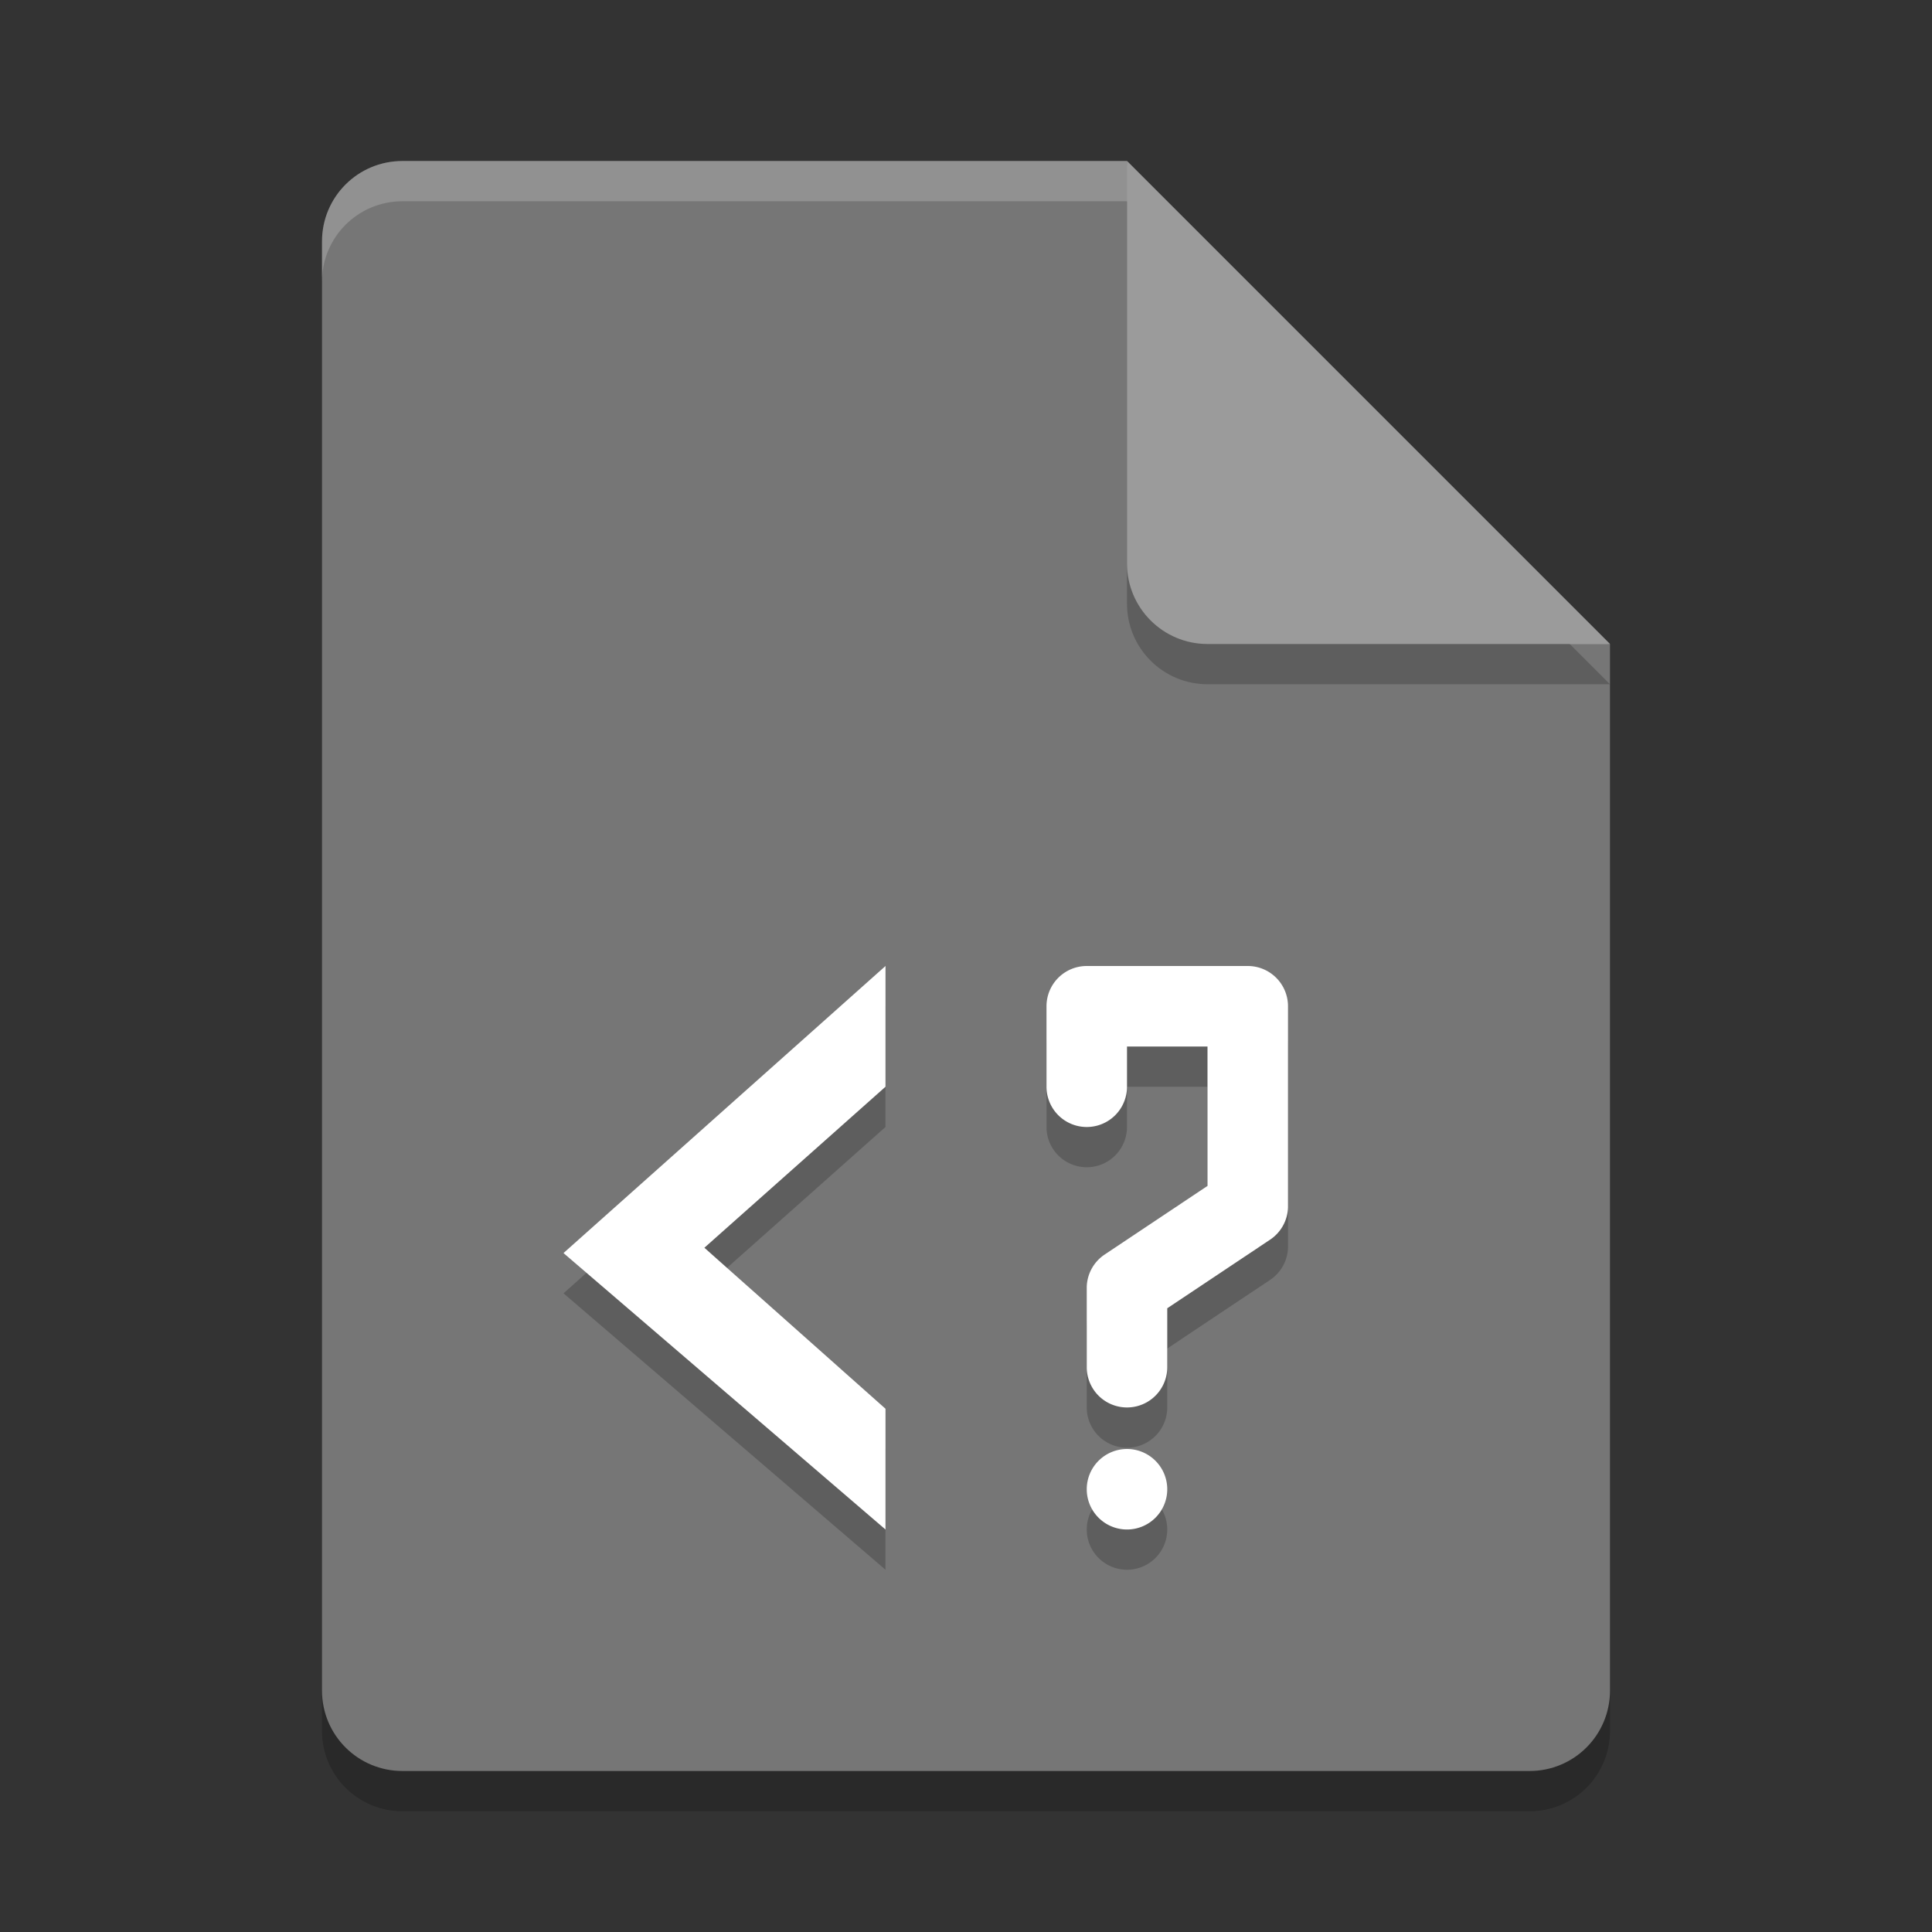 <svg xmlns="http://www.w3.org/2000/svg" width="24" height="24" version="1.1" viewBox="0 0 24 24">
 <rect x="0" y="0" width="24" height="24" fill="#333333" stroke="none"/>
 <path style="opacity:0.2" d="m 5,2.5 c -0.554,0 -1,0.446 -1,1 v 18 c 0,0.554 0.446,1 1,1 h 14 c 0.554,0 1,-0.446 1,-1 V 8.5 L 14.5,8 14,2.5 Z"/>
 <path fill="#767676" d="m5 2c-0.554 0-1 0.446-1 1v18c0 0.554 0.446 1 1 1h14c0.554 0 1-0.446 1-1v-13l-5.5-0.5-0.5-5.5z"/>
 <path fill="#fff" opacity=".2" d="m5 2c-0.554 0-1 0.446-1 1v0.5c0-0.554 0.446-1 1-1h9l5.5 5.5h0.5l-6-6z"/>
 <path style="opacity:0.2" d="m 14,2.5 v 5 c 0,0.552 0.448,1 1,1 h 5 z"/>
 <path fill="#9b9b9b" d="m14 2v5c0 0.552 0.448 1 1 1h5l-6-6z"/>
 <path style="opacity:0.2" d="M 11,12.5 7,16.066 11,19.5 V 18 L 8.75,16 11,14 Z m 2.5,0 A 0.5,0.5 0 0 0 13,13 v 1 a 0.5,0.5 0 1 0 1,0 v -0.5 h 1 v 1.732 l -1.277,0.852 A 0.5,0.5 0 0 0 13.5,16.484 v 1 a 0.5,0.5 0 1 0 1,0 v -0.732 l 1.277,-0.852 A 0.5,0.5 0 0 0 16,15.5 V 13 a 0.5,0.5 0 0 0 -0.5,-0.5 z m 0.5,6 A 0.5,0.5 0 0 0 13.5,19 0.5,0.5 0 0 0 14,19.5 0.5,0.5 0 0 0 14.5,19 0.5,0.5 0 0 0 14,18.5 Z"/>
 <path style="fill:#ffffff" d="M 11 12 L 7 15.566 L 11 19 L 11 17.5 L 8.75 15.5 L 11 13.5 L 11 12 z M 13.5 12 A 0.5 0.5 0 0 0 13 12.5 L 13 13.5 A 0.5 0.5 0 1 0 14 13.5 L 14 13 L 15 13 L 15 14.732 L 13.723 15.584 A 0.5 0.5 0 0 0 13.5 15.984 L 13.5 16.984 A 0.5 0.5 0 1 0 14.5 16.984 L 14.5 16.252 L 15.777 15.4 A 0.5 0.5 0 0 0 16 15 L 16 12.5 A 0.5 0.5 0 0 0 15.5 12 L 13.5 12 z M 14 18 A 0.5 0.5 0 0 0 13.5 18.5 A 0.5 0.5 0 0 0 14 19 A 0.5 0.5 0 0 0 14.5 18.5 A 0.5 0.5 0 0 0 14 18 z"/>
</svg>
